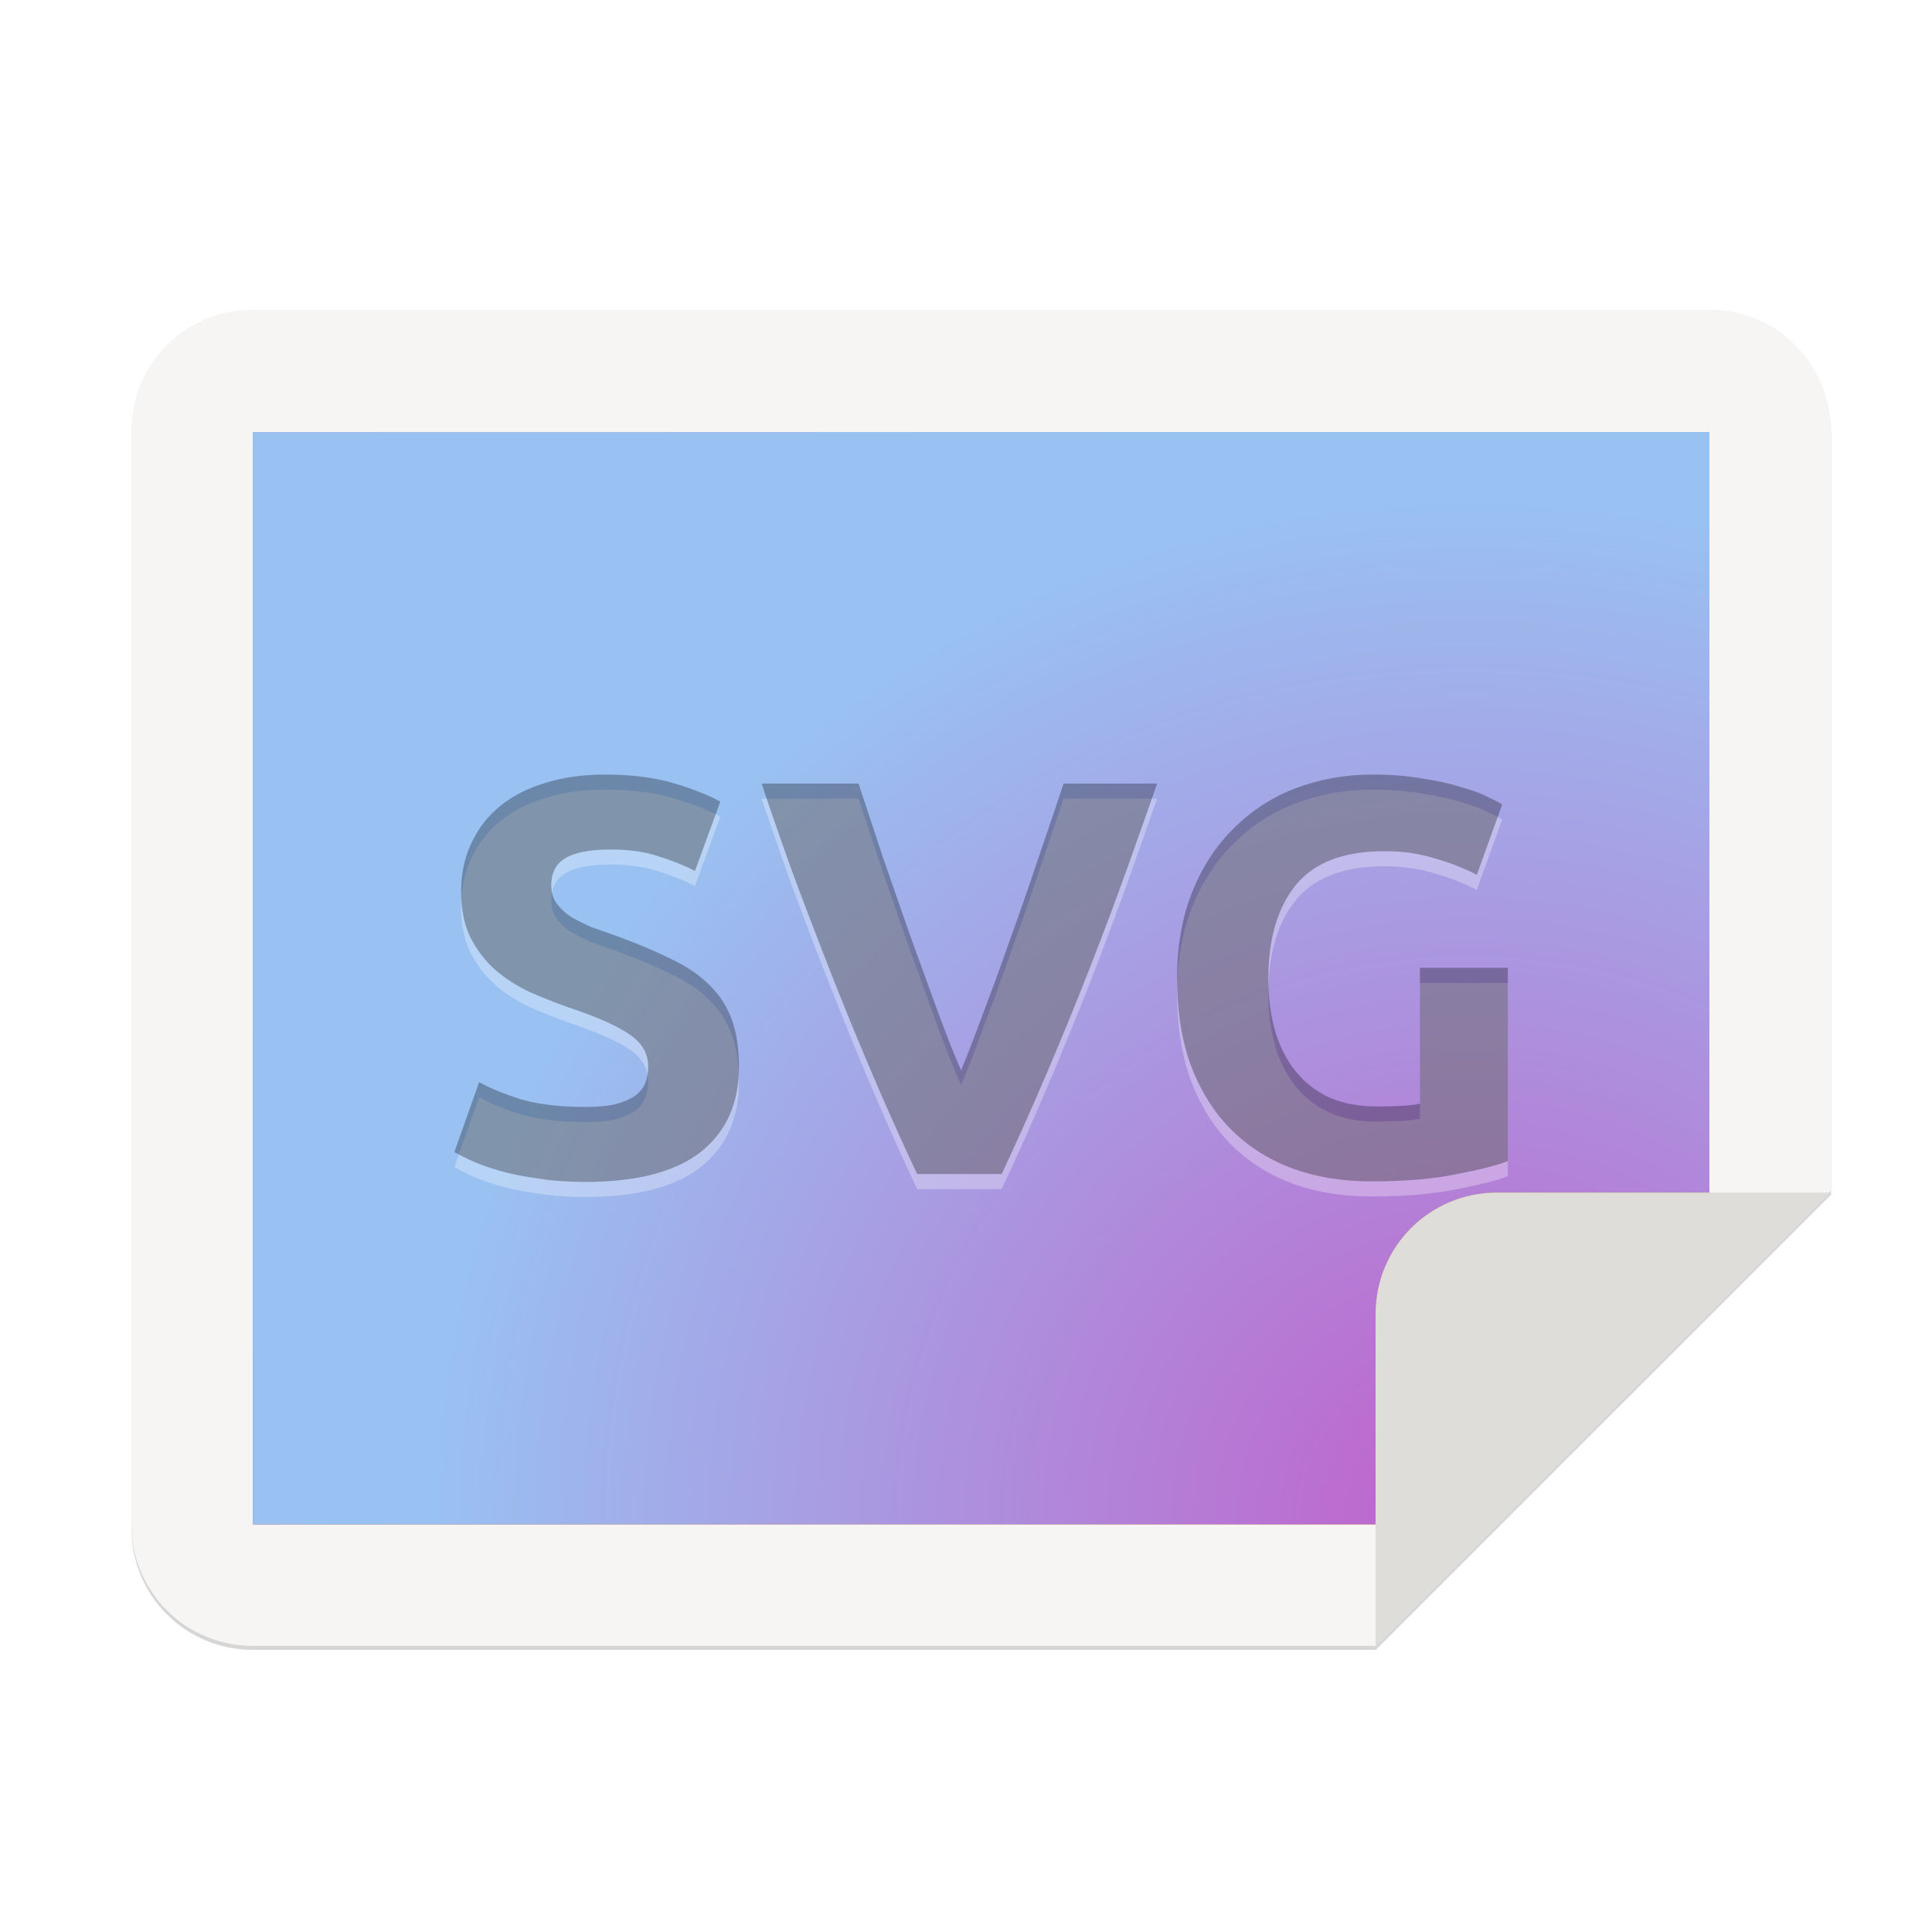 <?xml version="1.0" encoding="UTF-8" standalone="no"?>
<svg
   xmlns:dc="http://purl.org/dc/elements/1.1/"
   xmlns:cc="http://creativecommons.org/ns#"
   xmlns:rdf="http://www.w3.org/1999/02/22-rdf-syntax-ns#"
   xmlns:svg="http://www.w3.org/2000/svg"
   xmlns="http://www.w3.org/2000/svg"
   xmlns:xlink="http://www.w3.org/1999/xlink"
   xmlns:sodipodi="http://sodipodi.sourceforge.net/DTD/sodipodi-0.dtd"
   xmlns:inkscape="http://www.inkscape.org/namespaces/inkscape"
   width="256"
   height="256"
   version="1.1"
   viewBox="0 0 67.73 67.73"
   id="svg41"
   sodipodi:docname="scg.svg"
   inkscape:version="0.92.3 (2405546, 2018-03-11)">
  <sodipodi:namedview
     pagecolor="#ffffff"
     bordercolor="#666666"
     borderopacity="1"
     objecttolerance="10"
     gridtolerance="10"
     guidetolerance="10"
     inkscape:pageopacity="0"
     inkscape:pageshadow="2"
     inkscape:window-width="1920"
     inkscape:window-height="1009"
     id="namedview43"
     showgrid="false"
     inkscape:zoom="3.2617188"
     inkscape:cx="73.274252"
     inkscape:cy="115.73653"
     inkscape:window-x="0"
     inkscape:window-y="34"
     inkscape:window-maximized="1"
     inkscape:current-layer="text845" />
  <defs
     id="defs17">
    <linearGradient
       inkscape:collect="always"
       id="linearGradient1021">
      <stop
         style="stop-color:#c061cb;stop-opacity:1"
         offset="0"
         id="stop1017" />
      <stop
         style="stop-color:#99c1f1;stop-opacity:1"
         offset="1"
         id="stop1019" />
    </linearGradient>
    <linearGradient
       id="linearGradient4226"
       x1="529.655"
       x2="-35.31"
       y1="401.584"
       y2="119.093"
       gradientTransform="matrix(.12 0 0 .12 4.187 232.14)"
       gradientUnits="userSpaceOnUse">
      <stop
         style="stop-color:#d85eca"
         offset="0"
         id="stop2" />
      <stop
         style="stop-color:#9b33ae"
         offset="1"
         id="stop4" />
    </linearGradient>
    <linearGradient
       id="linearGradient4358"
       x1="88"
       x2="488"
       y1="88"
       y2="488"
       gradientUnits="userSpaceOnUse">
      <stop
         style="stop-color:#000000;stop-opacity:.588"
         offset="0"
         id="stop7" />
      <stop
         style="stop-color:#000000;stop-opacity:0"
         offset=".88"
         id="stop9" />
      <stop
         style="stop-color:#000000"
         offset="1"
         id="stop11" />
    </linearGradient>
    <filter
       id="filter4346"
       x="-.01"
       y="-.01"
       width="1.026"
       height="1.022"
       style="color-interpolation-filters:sRGB">
      <feGaussianBlur
         stdDeviation="2.12"
         id="feGaussianBlur14" />
    </filter>
    <filter
       inkscape:collect="always"
       style="color-interpolation-filters:sRGB"
       id="filter1527"
       x="-0.011"
       width="1.021"
       y="-0.014"
       height="1.027">
      <feGaussianBlur
         inkscape:collect="always"
         stdDeviation="2.001"
         id="feGaussianBlur1529" />
    </filter>
    <radialGradient
       inkscape:collect="always"
       xlink:href="#linearGradient1634"
       id="radialGradient1138"
       gradientUnits="userSpaceOnUse"
       gradientTransform="matrix(-0.113,-0.278,-0.151,0.155,38.88,63.908)"
       cx="105.224"
       cy="148.63"
       fx="105.224"
       fy="148.63"
       r="160" />
    <linearGradient
       id="linearGradient1634"
       inkscape:collect="always">
      <stop
         id="stop1630"
         offset="0"
         style="stop-color:#e0371b;stop-opacity:1" />
      <stop
         id="stop1632"
         offset="1"
         style="stop-color:#f6d32d;stop-opacity:1" />
    </linearGradient>
    <radialGradient
       inkscape:collect="always"
       xlink:href="#linearGradient1352"
       id="radialGradient1142"
       gradientUnits="userSpaceOnUse"
       gradientTransform="matrix(0.123,0.213,0.13,-0.075,-26.875,-37.876)"
       cx="352.98"
       cy="275.93"
       fx="352.98"
       fy="275.93"
       r="192" />
    <linearGradient
       inkscape:collect="always"
       id="linearGradient1352">
      <stop
         style="stop-color:#50db81;stop-opacity:1"
         offset="0"
         id="stop1348" />
      <stop
         style="stop-color:#8ff0a4;stop-opacity:0.004"
         offset="1"
         id="stop1350" />
    </linearGradient>
    <radialGradient
       inkscape:collect="always"
       xlink:href="#linearGradient1021"
       id="radialGradient1146"
       gradientUnits="userSpaceOnUse"
       gradientTransform="matrix(0,-0.186,-0.189,1.7760237e-8,88.261,151.341)"
       cx="527.624"
       cy="194.651"
       fx="527.624"
       fy="194.651"
       r="192" />
  </defs>
  <path
     style="display:inline;opacity:0.4;vector-effect:none;fill:#000000;fill-opacity:1;stroke:none;stroke-width:0.5;stroke-linecap:butt;stroke-linejoin:miter;stroke-miterlimit:4;stroke-dasharray:none;stroke-dashoffset:0;stroke-opacity:1;marker:none;marker-start:none;marker-mid:none;marker-end:none;paint-order:normal;filter:url(#filter1527);enable-background:new"
     d="M 36.802,4.802 H 420.802 c 17.728,0 32,14.272 32,32 V 237.079 l -120,120 H 36.802 c -17.728,0 -32,-14.272 -32,-32 V 36.802 c 0,-17.728 14.272,-32 32,-32 z"
     id="path1525"
     inkscape:connector-curvature="0"
     sodipodi:nodetypes="sssccssss"
     transform="matrix(0.133,0,0,0.133,3.969,10.348)" />
  <path
     sodipodi:nodetypes="sssccssss"
     inkscape:connector-curvature="0"
     id="rect1003"
     d="M 8.862,10.853 H 59.926 c 2.357,0 4.255,1.898 4.255,4.255 V 41.741 L 48.224,57.699 H 8.862 c -2.357,0 -4.255,-1.898 -4.255,-4.255 V 15.109 c 0,-2.357 1.898,-4.255 4.255,-4.255 z"
     style="display:inline;opacity:1;vector-effect:none;fill:#f6f5f4;fill-opacity:1;stroke:none;stroke-width:0.066;stroke-linecap:butt;stroke-linejoin:miter;stroke-miterlimit:4;stroke-dasharray:none;stroke-dashoffset:0;stroke-opacity:1;marker:none;marker-start:none;marker-mid:none;marker-end:none;paint-order:normal;enable-background:new" />
  <path
     inkscape:connector-curvature="0"
     style="display:inline;opacity:1;vector-effect:none;fill:#deddda;fill-opacity:1;stroke:none;stroke-width:0.066;stroke-linecap:butt;stroke-linejoin:round;stroke-miterlimit:4;stroke-dasharray:none;stroke-dashoffset:0;stroke-opacity:1;enable-background:new"
     d="m 64.181,41.808 -11.702,5.3e-5 c -2.357,0 -4.255,1.898 -4.255,4.255 l -1e-5,11.636 z"
     id="rect26812-9" />
  <path
     style="display:inline;opacity:1;vector-effect:none;fill:url(#radialGradient1138);fill-opacity:1;stroke:none;stroke-width:0.066;stroke-linecap:butt;stroke-linejoin:miter;stroke-miterlimit:4;stroke-dasharray:none;stroke-dashoffset:0;stroke-opacity:1;marker:none;marker-start:none;marker-mid:none;marker-end:none;paint-order:normal;enable-background:new"
     d="M 8.862,15.146 V 53.443 H 48.224 v -7.38 c 1e-5,-2.357 1.898,-4.255 4.255,-4.255 h 7.447 V 15.146 Z"
     id="rect1007"
     inkscape:connector-curvature="0" />
  <path
     inkscape:connector-curvature="0"
     style="display:inline;opacity:1;vector-effect:none;fill:url(#radialGradient1142);fill-opacity:1;stroke:none;stroke-width:0.066;stroke-linecap:butt;stroke-linejoin:miter;stroke-miterlimit:4;stroke-dasharray:none;stroke-dashoffset:0;stroke-opacity:1;marker:none;marker-start:none;marker-mid:none;marker-end:none;paint-order:normal;enable-background:new"
     d="M 8.862,15.146 V 53.443 H 48.224 v -7.38 c 1e-5,-2.357 1.898,-4.255 4.255,-4.255 h 7.447 V 15.146 Z"
     id="rect1338" />
  <path
     style="display:inline;opacity:1;vector-effect:none;fill:url(#radialGradient1146);fill-opacity:1.0;stroke:none;stroke-width:0.066;stroke-linecap:butt;stroke-linejoin:miter;stroke-miterlimit:4;stroke-dasharray:none;stroke-dashoffset:0;stroke-opacity:1;marker:none;marker-start:none;marker-mid:none;marker-end:none;paint-order:normal;enable-background:new"
     d="M 8.862,15.146 V 53.443 H 48.224 v -7.38 c 1e-5,-2.357 1.898,-4.255 4.255,-4.255 h 7.447 V 15.146 Z"
     id="rect1636"
     inkscape:connector-curvature="0" />
  <g
     aria-label="SVG"
     style="font-style:normal;font-weight:normal;font-size:10.583px;line-height:1.25;font-family:sans-serif;letter-spacing:0px;word-spacing:0px;fill:#000000;fill-opacity:1;stroke:none;stroke-width:0.265"
     id="text845">
    <path
       id="path1030"
       style="font-style:normal;font-variant:normal;font-weight:bold;font-stretch:normal;font-size:19.755px;font-family:Ubuntu;-inkscape-font-specification:'Ubuntu Bold';opacity:0.3;stroke-width:0.265;fill:#ffffff;fill-opacity:1"
       d="m 20.511,39.337 q 0.652,0 1.067,-0.099 0.435,-0.119 0.691,-0.296 0.257,-0.198 0.356,-0.454 0.099,-0.257 0.099,-0.573 0,-0.672 -0.632,-1.106 -0.632,-0.454 -2.173,-0.968 -0.672,-0.237 -1.343,-0.533 -0.672,-0.316 -1.205,-0.77 -0.533,-0.474 -0.869,-1.126 -0.336,-0.672 -0.336,-1.62 0,-0.948 0.356,-1.699 0.356,-0.77 1.007,-1.304 0.652,-0.533 1.58,-0.81 0.928,-0.296 2.094,-0.296 1.383,0 2.39,0.296 1.007,0.296 1.659,0.652 l -0.889,2.43 q -0.573,-0.296 -1.284,-0.514 -0.691,-0.237 -1.679,-0.237 -1.106,0 -1.6,0.316 -0.474,0.296 -0.474,0.928 0,0.375 0.178,0.632 0.178,0.257 0.494,0.474 0.336,0.198 0.751,0.375 0.435,0.158 0.948,0.336 1.067,0.395 1.857,0.79 0.79,0.375 1.304,0.889 0.533,0.514 0.79,1.205 0.257,0.691 0.257,1.679 0,1.916 -1.343,2.983 -1.343,1.047 -4.05,1.047 -0.909,0 -1.64,-0.119 -0.731,-0.099 -1.304,-0.257 -0.553,-0.158 -0.968,-0.336 -0.395,-0.178 -0.672,-0.336 l 0.869,-2.45 q 0.612,0.336 1.501,0.612 0.909,0.257 2.213,0.257 z"
       inkscape:connector-curvature="0" />
    <path
       d="m 20.511,38.808 q 0.652,0 1.067,-0.099 0.435,-0.119 0.691,-0.296 0.257,-0.198 0.356,-0.454 0.099,-0.257 0.099,-0.573 0,-0.672 -0.632,-1.106 -0.632,-0.454 -2.173,-0.968 -0.672,-0.237 -1.343,-0.533 -0.672,-0.316 -1.205,-0.77 -0.533,-0.474 -0.869,-1.126 -0.336,-0.672 -0.336,-1.62 0,-0.948 0.356,-1.699 0.356,-0.77 1.007,-1.304 0.652,-0.533 1.58,-0.81 0.928,-0.296 2.094,-0.296 1.383,0 2.39,0.296 1.007,0.296 1.659,0.652 l -0.889,2.43 q -0.573,-0.296 -1.284,-0.514 -0.691,-0.237 -1.679,-0.237 -1.106,0 -1.6,0.316 -0.474,0.296 -0.474,0.928 0,0.375 0.178,0.632 0.178,0.257 0.494,0.474 0.336,0.198 0.751,0.375 0.435,0.158 0.948,0.336 1.067,0.395 1.857,0.79 0.79,0.375 1.304,0.889 0.533,0.514 0.79,1.205 0.257,0.691 0.257,1.679 0,1.916 -1.343,2.983 -1.343,1.047 -4.05,1.047 -0.909,0 -1.64,-0.119 -0.731,-0.099 -1.304,-0.257 -0.553,-0.158 -0.968,-0.336 -0.395,-0.178 -0.672,-0.336 l 0.869,-2.45 q 0.612,0.336 1.501,0.612 0.909,0.257 2.213,0.257 z"
       style="font-style:normal;font-variant:normal;font-weight:bold;font-stretch:normal;font-size:19.755px;font-family:Ubuntu;-inkscape-font-specification:'Ubuntu Bold';opacity:0.3;stroke-width:0.265"
       id="path1023" />
    <path
       id="path1032"
       style="font-style:normal;font-variant:normal;font-weight:bold;font-stretch:normal;font-size:19.755px;font-family:Ubuntu;-inkscape-font-specification:'Ubuntu Bold';opacity:0.3;stroke-width:0.265;fill:#ffffff;fill-opacity:1"
       d="M 32.152,41.688 Q 31.342,39.97 30.552,38.113 29.762,36.256 29.051,34.438 28.339,32.621 27.727,30.962 27.134,29.302 26.7,27.998 h 3.398 q 0.395,1.185 0.849,2.568 0.474,1.363 0.948,2.726 0.494,1.363 0.948,2.608 0.454,1.245 0.849,2.153 0.375,-0.909 0.83,-2.153 0.474,-1.245 0.948,-2.608 0.494,-1.363 0.948,-2.726 0.474,-1.383 0.869,-2.568 h 3.279 q -0.454,1.304 -1.047,2.963 -0.593,1.659 -1.304,3.477 -0.711,1.817 -1.501,3.674 -0.79,1.857 -1.6,3.576 z"
       inkscape:connector-curvature="0" />
    <path
       d="m 32.152,41.159 q -0.81,-1.719 -1.6,-3.576 -0.79,-1.857 -1.501,-3.674 -0.711,-1.817 -1.324,-3.477 -0.593,-1.659 -1.027,-2.963 h 3.398 q 0.395,1.185 0.849,2.568 0.474,1.363 0.948,2.726 0.494,1.363 0.948,2.608 0.454,1.245 0.849,2.153 0.375,-0.909 0.83,-2.153 0.474,-1.245 0.948,-2.608 0.494,-1.363 0.948,-2.726 0.474,-1.383 0.869,-2.568 h 3.279 q -0.454,1.304 -1.047,2.963 -0.593,1.659 -1.304,3.477 -0.711,1.817 -1.501,3.674 -0.79,1.857 -1.6,3.576 z"
       style="font-style:normal;font-variant:normal;font-weight:bold;font-stretch:normal;font-size:19.755px;font-family:Ubuntu;-inkscape-font-specification:'Ubuntu Bold';opacity:0.3;stroke-width:0.265"
       id="path1025" />
    <path
       id="path1034"
       style="font-style:normal;font-variant:normal;font-weight:bold;font-stretch:normal;font-size:19.755px;font-family:Ubuntu;-inkscape-font-specification:'Ubuntu Bold';opacity:0.3;stroke-width:0.265;fill:#ffffff;fill-opacity:1"
       d="m 48.534,30.369 q -2.153,0 -3.121,1.205 -0.948,1.185 -0.948,3.26 0,1.007 0.237,1.837 0.237,0.81 0.711,1.403 0.474,0.593 1.185,0.928 0.711,0.316 1.659,0.316 0.514,0 0.869,-0.02 0.375,-0.02 0.652,-0.079 v -4.761 h 3.082 v 6.776 q -0.553,0.217 -1.778,0.454 -1.225,0.257 -3.022,0.257 -1.541,0 -2.805,-0.474 -1.245,-0.474 -2.133,-1.383 -0.889,-0.909 -1.383,-2.232 -0.474,-1.324 -0.474,-3.022 0,-1.719 0.533,-3.042 0.533,-1.324 1.462,-2.232 0.928,-0.928 2.173,-1.403 1.264,-0.474 2.687,-0.474 0.968,0 1.738,0.138 0.79,0.119 1.343,0.296 0.573,0.158 0.928,0.336 0.375,0.178 0.533,0.277 l -0.889,2.469 q -0.632,-0.336 -1.462,-0.573 -0.81,-0.257 -1.778,-0.257 z"
       inkscape:connector-curvature="0" />
    <path
       d="m 48.534,29.84 q -2.153,0 -3.121,1.205 -0.948,1.185 -0.948,3.26 0,1.007 0.237,1.837 0.237,0.81 0.711,1.403 0.474,0.593 1.185,0.928 0.711,0.316 1.659,0.316 0.514,0 0.869,-0.02 0.375,-0.02 0.652,-0.079 V 33.929 h 3.082 v 6.776 q -0.553,0.217 -1.778,0.454 -1.225,0.257 -3.022,0.257 -1.541,0 -2.805,-0.474 -1.245,-0.474 -2.133,-1.383 -0.889,-0.909 -1.383,-2.232 -0.474,-1.324 -0.474,-3.022 0,-1.719 0.533,-3.042 0.533,-1.324 1.462,-2.232 0.928,-0.928 2.173,-1.403 1.264,-0.474 2.687,-0.474 0.968,0 1.738,0.138 0.79,0.119 1.343,0.296 0.573,0.158 0.928,0.336 0.375,0.178 0.533,0.277 l -0.889,2.469 q -0.632,-0.336 -1.462,-0.573 -0.81,-0.257 -1.778,-0.257 z"
       style="font-style:normal;font-variant:normal;font-weight:bold;font-stretch:normal;font-size:19.755px;font-family:Ubuntu;-inkscape-font-specification:'Ubuntu Bold';opacity:0.3;stroke-width:0.265"
       id="path1027" />
  </g>
</svg>
